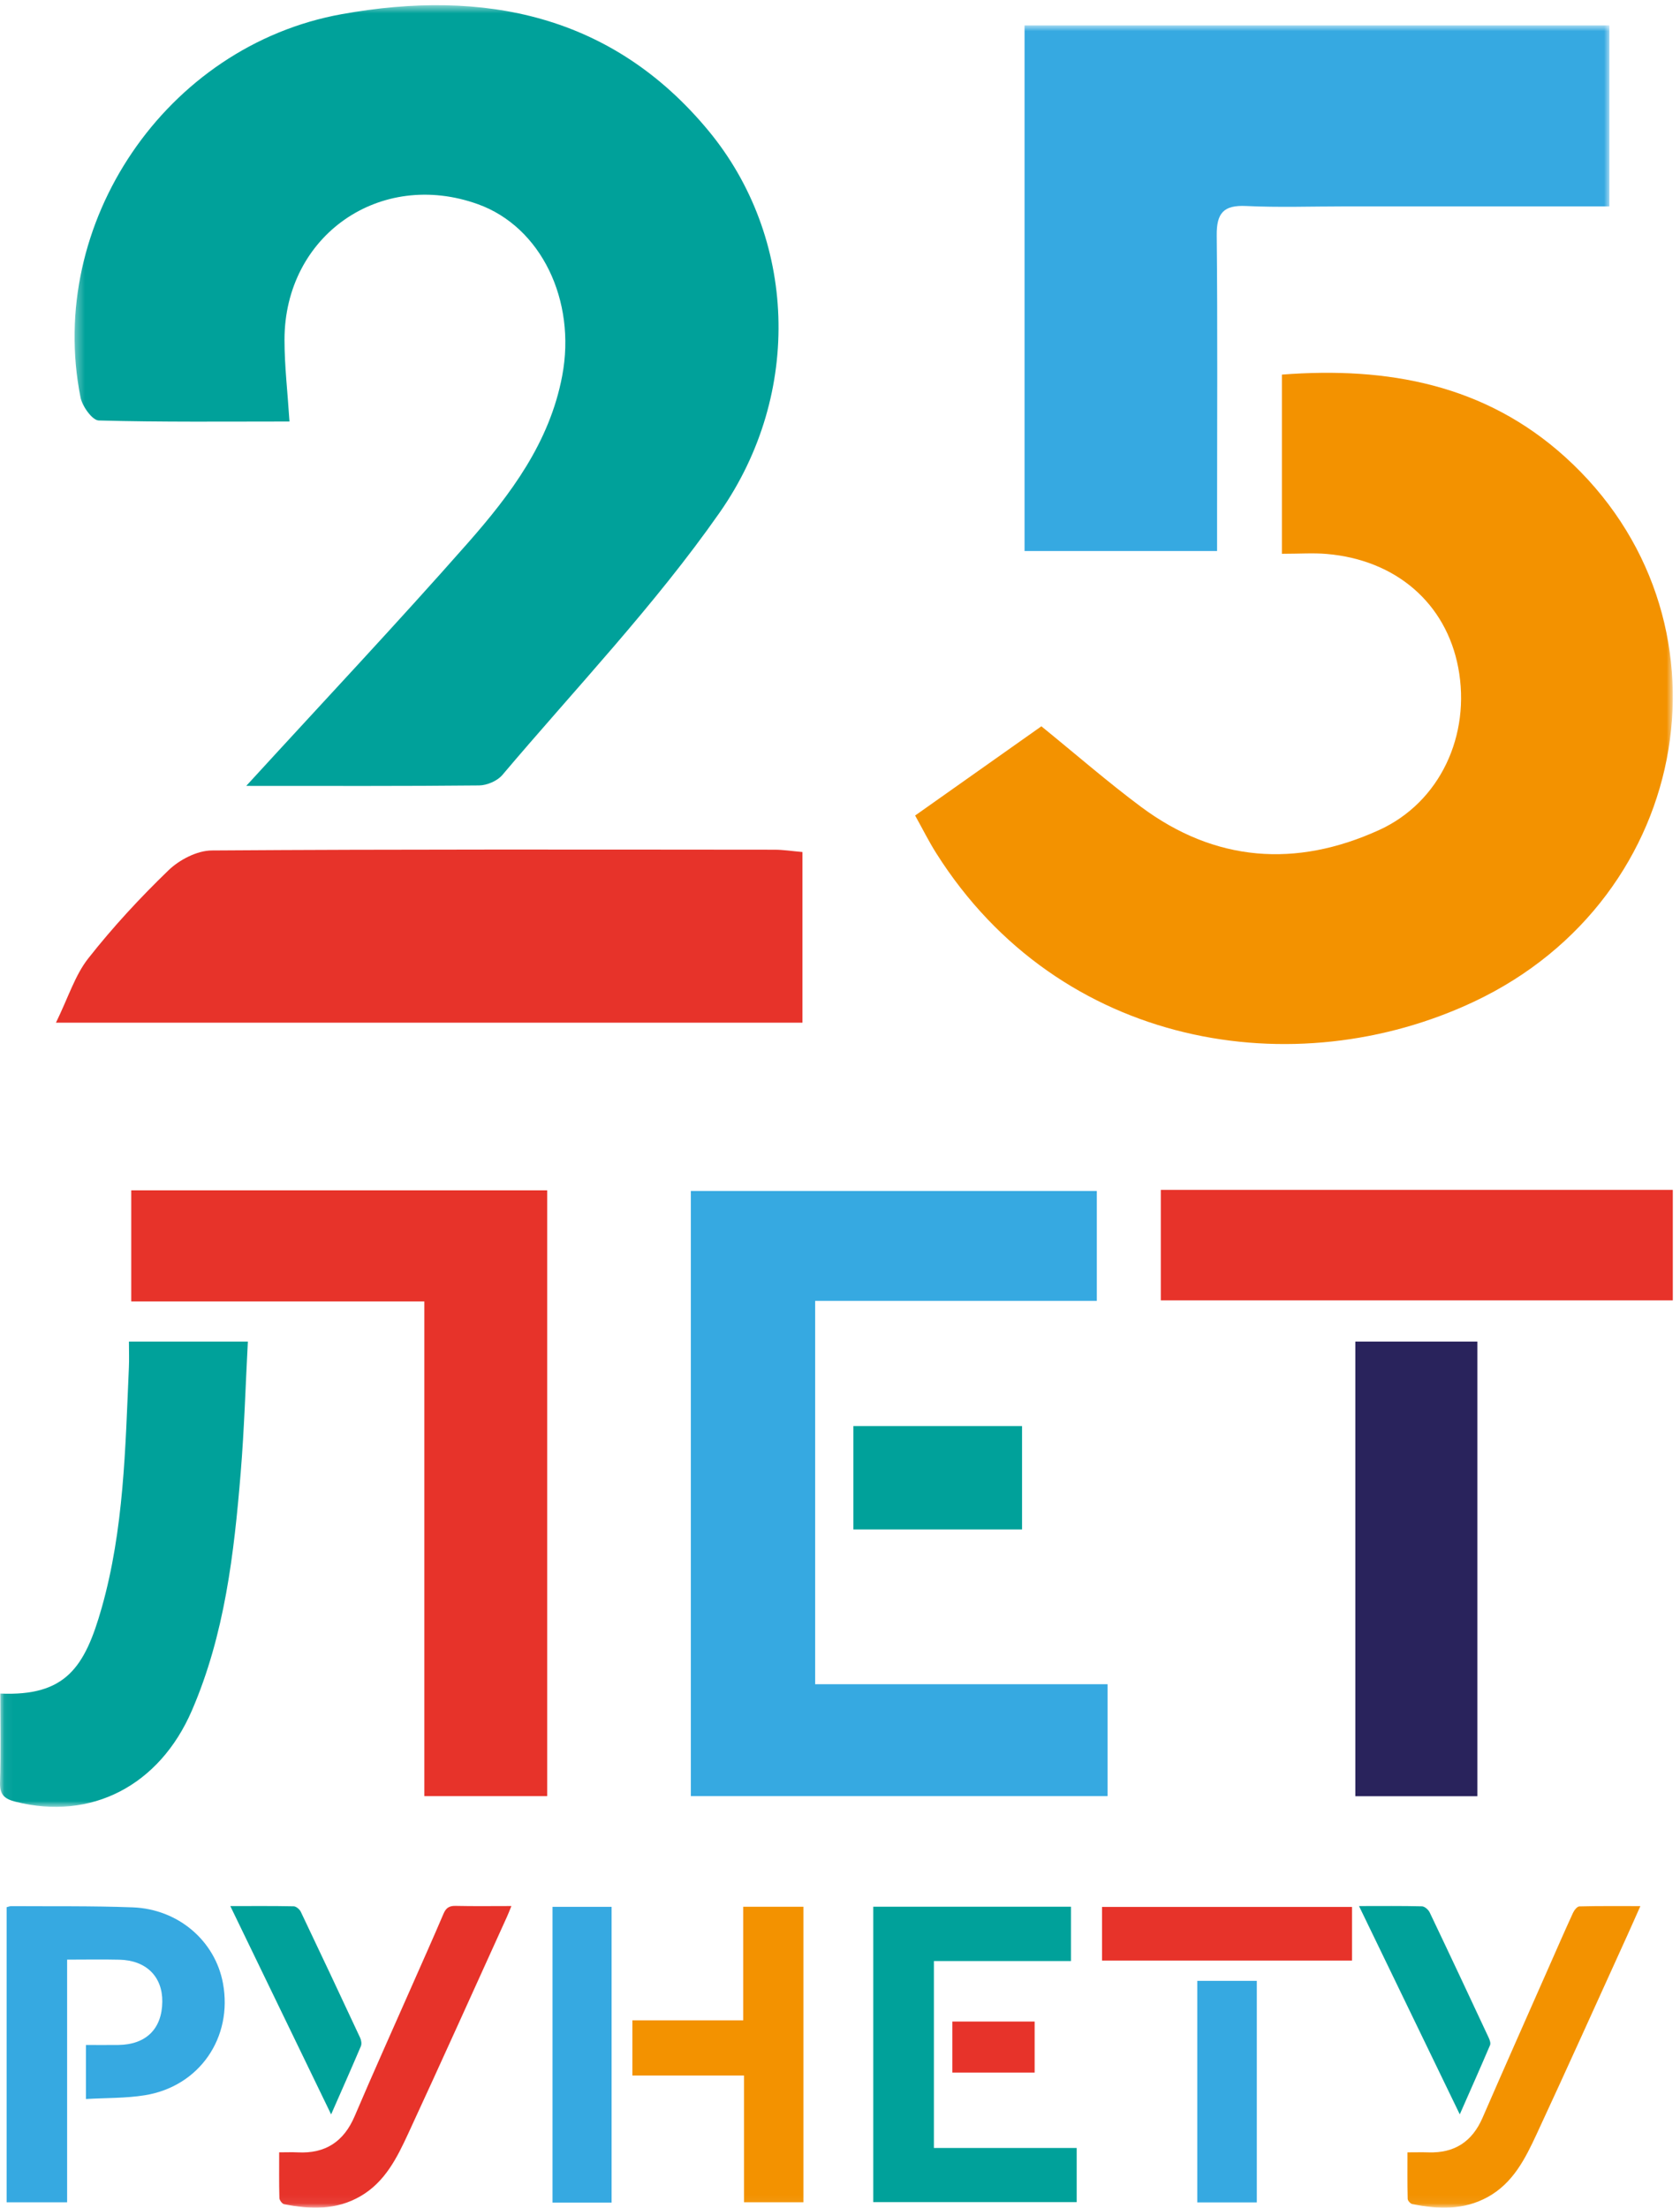 <?xml version="1.0" encoding="UTF-8"?>
<svg viewBox="0 0 188 247" version="1.1" xmlns="http://www.w3.org/2000/svg" xmlns:xlink="http://www.w3.org/1999/xlink">
    <g id="logo-colored" stroke="none" stroke-width="1" fill="none" fill-rule="evenodd">
        <path d="M9.615,234.838 L9.615,228.793 C10.866,228.793 12.062,228.807 13.258,228.791 C16.346,228.75 18.128,226.988 18.162,223.958 C18.194,221.15 16.363,219.323 13.376,219.253 C11.459,219.208 9.539,219.245 7.511,219.245 L7.511,246.393 L0.742,246.393 L0.742,213.378 C0.91,213.337 1.084,213.259 1.257,213.26 C5.785,213.29 10.318,213.225 14.841,213.395 C19.958,213.586 24.073,217.149 24.95,221.885 C26.071,227.942 22.334,233.415 16.238,234.412 C14.1,234.763 11.896,234.704 9.615,234.838" id="Fill-1" fill="#36A9E1"></path>
        <polyline id="Fill-2" fill="#36A9E1" points="122.739 133.249 122.739 145.543 91.22 145.543 91.22 188.431 123.944 188.431 123.944 200.951 77.309 200.951 77.309 133.249 122.739 133.249"></polyline>
        <polyline id="Fill-3" fill="#00A19A" points="97.722 213.323 119.845 213.323 119.845 219.403 104.507 219.403 104.507 240.316 120.487 240.316 120.487 246.375 97.722 246.375 97.722 213.323"></polyline>
        <g id="Group-11" transform="translate(8, 0)">
            <mask id="mask-2" fill="white">
                <polygon points="0.345 0.579 179.194 0.579 179.194 246.94 0.345 246.94"></polygon>
            </mask>
            <g id="Clip-5"></g>
            <polyline id="Fill-4" fill="#E7332A" mask="url(#mask-2)" points="39.484 145.605 6.688 145.605 6.688 133.175 53.236 133.175 53.236 200.952 39.484 200.952 39.484 145.605"></polyline>
            <path d="M19.555,87.926 C28.266,78.411 36.455,69.714 44.347,60.756 C49.142,55.313 53.508,49.498 54.912,42.055 C56.51,33.586 52.531,25.392 45.503,22.854 C34.538,18.896 23.841,26.343 23.836,38.015 C23.835,40.916 24.181,43.819 24.395,47.16 C17.225,47.16 10.133,47.238 3.049,47.043 C2.325,47.023 1.208,45.458 1.011,44.464 C-2.861,25.001 10.564,5.126 30.245,1.584 C46.119,-1.272 60.543,1.618 71.313,14.664 C81.064,26.476 81.93,43.919 72.517,57.368 C65.259,67.739 56.422,77.008 48.215,86.707 C47.653,87.371 46.499,87.865 45.615,87.874 C37.242,87.961 28.867,87.926 19.555,87.926" id="Fill-6" fill="#00A19A" mask="url(#mask-2)"></path>
            <polyline id="Fill-7" fill="#F39200" mask="url(#mask-2)" points="75.169 213.328 81.907 213.328 81.907 246.391 75.261 246.391 75.261 232.21 62.768 232.21 62.768 226.035 75.169 226.035 75.169 213.328"></polyline>
            <path d="M149.502,240.805 C150.375,240.805 151.12,240.784 151.865,240.808 C154.762,240.9 156.738,239.615 157.898,236.95 C160.362,231.287 162.87,225.644 165.362,219.993 C166.244,217.994 167.116,215.993 168.028,214.008 C168.166,213.711 168.493,213.295 168.741,213.289 C170.957,213.233 173.173,213.256 175.564,213.256 C175.025,214.466 174.564,215.52 174.087,216.567 C170.718,223.971 167.383,231.391 163.956,238.768 C162.686,241.501 161.328,244.229 158.505,245.793 C155.796,247.294 152.939,247.185 150.041,246.594 C149.831,246.551 149.529,246.215 149.525,246.01 C149.483,244.284 149.502,242.558 149.502,240.805" id="Fill-8" fill="#F39200" mask="url(#mask-2)"></path>
            <path d="M23.241,240.803 C24.048,240.803 24.689,240.775 25.327,240.807 C28.412,240.963 30.472,239.612 31.69,236.755 C33.742,231.941 35.895,227.168 38.005,222.378 C39.22,219.621 40.454,216.873 41.635,214.101 C41.915,213.444 42.283,213.216 42.991,213.232 C45.012,213.278 47.034,213.248 49.229,213.248 C49.012,213.776 48.884,214.114 48.734,214.443 C45.057,222.534 41.414,230.642 37.68,238.707 C36.431,241.406 35.098,244.105 32.356,245.704 C29.637,247.291 26.738,247.191 23.799,246.61 C23.576,246.566 23.272,246.162 23.265,245.919 C23.219,244.228 23.241,242.535 23.241,240.803" id="Fill-9" fill="#E7332A" mask="url(#mask-2)"></path>
            <path d="M94.407,91.241 C99.649,87.537 104.724,83.951 108.535,81.259 C112.425,84.417 115.947,87.484 119.681,90.266 C127.991,96.459 137.037,97.089 146.307,92.875 C153.17,89.756 156.613,82.221 155.183,74.69 C153.816,67.495 148.228,62.639 140.455,61.976 C138.955,61.848 137.436,61.959 135.451,61.959 L135.451,41.911 C147.354,40.994 158.207,43.054 167.128,51.111 C186.816,68.888 181.699,100.391 156.961,112.06 C136.959,121.495 110.583,117.33 96.76,95.441 C95.955,94.168 95.282,92.81 94.407,91.241" id="Fill-10" fill="#F39200" mask="url(#mask-2)"></path>
        </g>
        <polygon id="Fill-12" fill="#36A9E1" points="61.83 246.426 68.441 246.426 68.441 213.337 61.83 213.337"></polygon>
        <g id="Group-16" transform="translate(0, 2)">
            <mask id="mask-4" fill="white">
                <polygon points="0.06 0.837 180.104 0.837 180.104 200.154 0.06 200.154"></polygon>
            </mask>
            <g id="Clip-14"></g>
            <path d="M180.104,21.091 L150.526,21.091 C146.831,21.091 143.13,21.223 139.443,21.048 C136.922,20.928 136.132,21.844 136.157,24.327 C136.26,34.647 136.198,44.968 136.197,55.288 L136.197,59.648 L114.652,59.648 L114.652,0.837 L180.104,0.837 L180.104,21.091" id="Fill-13" fill="#36A9E1" mask="url(#mask-4)"></path>
            <path d="M0.035,187.478 C7.335,187.785 9.484,184.575 11.38,177.89 C13.866,169.119 14.027,160.031 14.423,150.995 C14.464,150.081 14.428,149.165 14.428,148.097 L27.737,148.097 C27.475,153.04 27.335,157.891 26.938,162.723 C26.191,171.822 25.147,180.877 21.47,189.38 C17.831,197.797 10.193,201.713 1.754,199.582 C0.502,199.265 -0.04,198.803 0.003,197.422 C0.106,194.112 0.035,190.796 0.035,187.478" id="Fill-15" fill="#00A19A" mask="url(#mask-4)"></path>
        </g>
        <polygon id="Fill-17" fill="#E7332A" points="129.901 145.485 187.194 145.485 187.194 133.124 129.901 133.124"></polygon>
        <polygon id="Fill-18" fill="#E7332A" points="123.323 219.349 151.295 219.349 151.295 213.348 123.323 213.348"></polygon>
        <polygon id="Fill-19" fill="#29235C" points="151.668 200.962 165.326 200.962 165.326 150.098 151.668 150.098"></polygon>
        <polygon id="Fill-20" fill="#36A9E1" points="133.98 246.407 140.642 246.407 140.642 221.62 133.98 221.62"></polygon>
        <path d="M25.773,213.253 C28.283,213.253 30.576,213.231 32.867,213.279 C33.142,213.285 33.529,213.616 33.661,213.893 C35.898,218.582 38.109,223.285 40.305,227.995 C40.431,228.265 40.493,228.671 40.384,228.928 C39.326,231.421 38.225,233.895 37.054,236.561 C33.277,228.757 29.578,221.113 25.773,213.253" id="Fill-21" fill="#00A19A"></path>
        <path d="M152.081,213.251 C154.616,213.251 156.873,213.225 159.128,213.281 C159.427,213.289 159.844,213.658 159.99,213.965 C162.212,218.619 164.402,223.291 166.586,227.966 C166.706,228.223 166.837,228.59 166.743,228.812 C165.674,231.322 164.563,233.815 163.356,236.556 C159.553,228.695 155.874,221.092 152.081,213.251" id="Fill-22" fill="#00A19A"></path>
        <path d="M6.261,114.417 C7.654,111.566 8.397,109.105 9.877,107.225 C12.623,103.734 15.668,100.445 18.865,97.359 C20.083,96.186 22.055,95.163 23.693,95.151 C44.688,95.006 65.685,95.052 86.68,95.066 C87.67,95.067 88.657,95.227 89.798,95.325 L89.798,114.417 L6.261,114.417" id="Fill-23" fill="#E7332A"></path>
        <polygon id="Fill-24" fill="#00A19A" points="95.497 171.117 114.371 171.117 114.371 159.55 95.497 159.55"></polygon>
        <polygon id="Fill-25" fill="#E7332A" points="106.573 231.884 115.781 231.884 115.781 226.171 106.573 226.171"></polygon>
    </g>
</svg>
